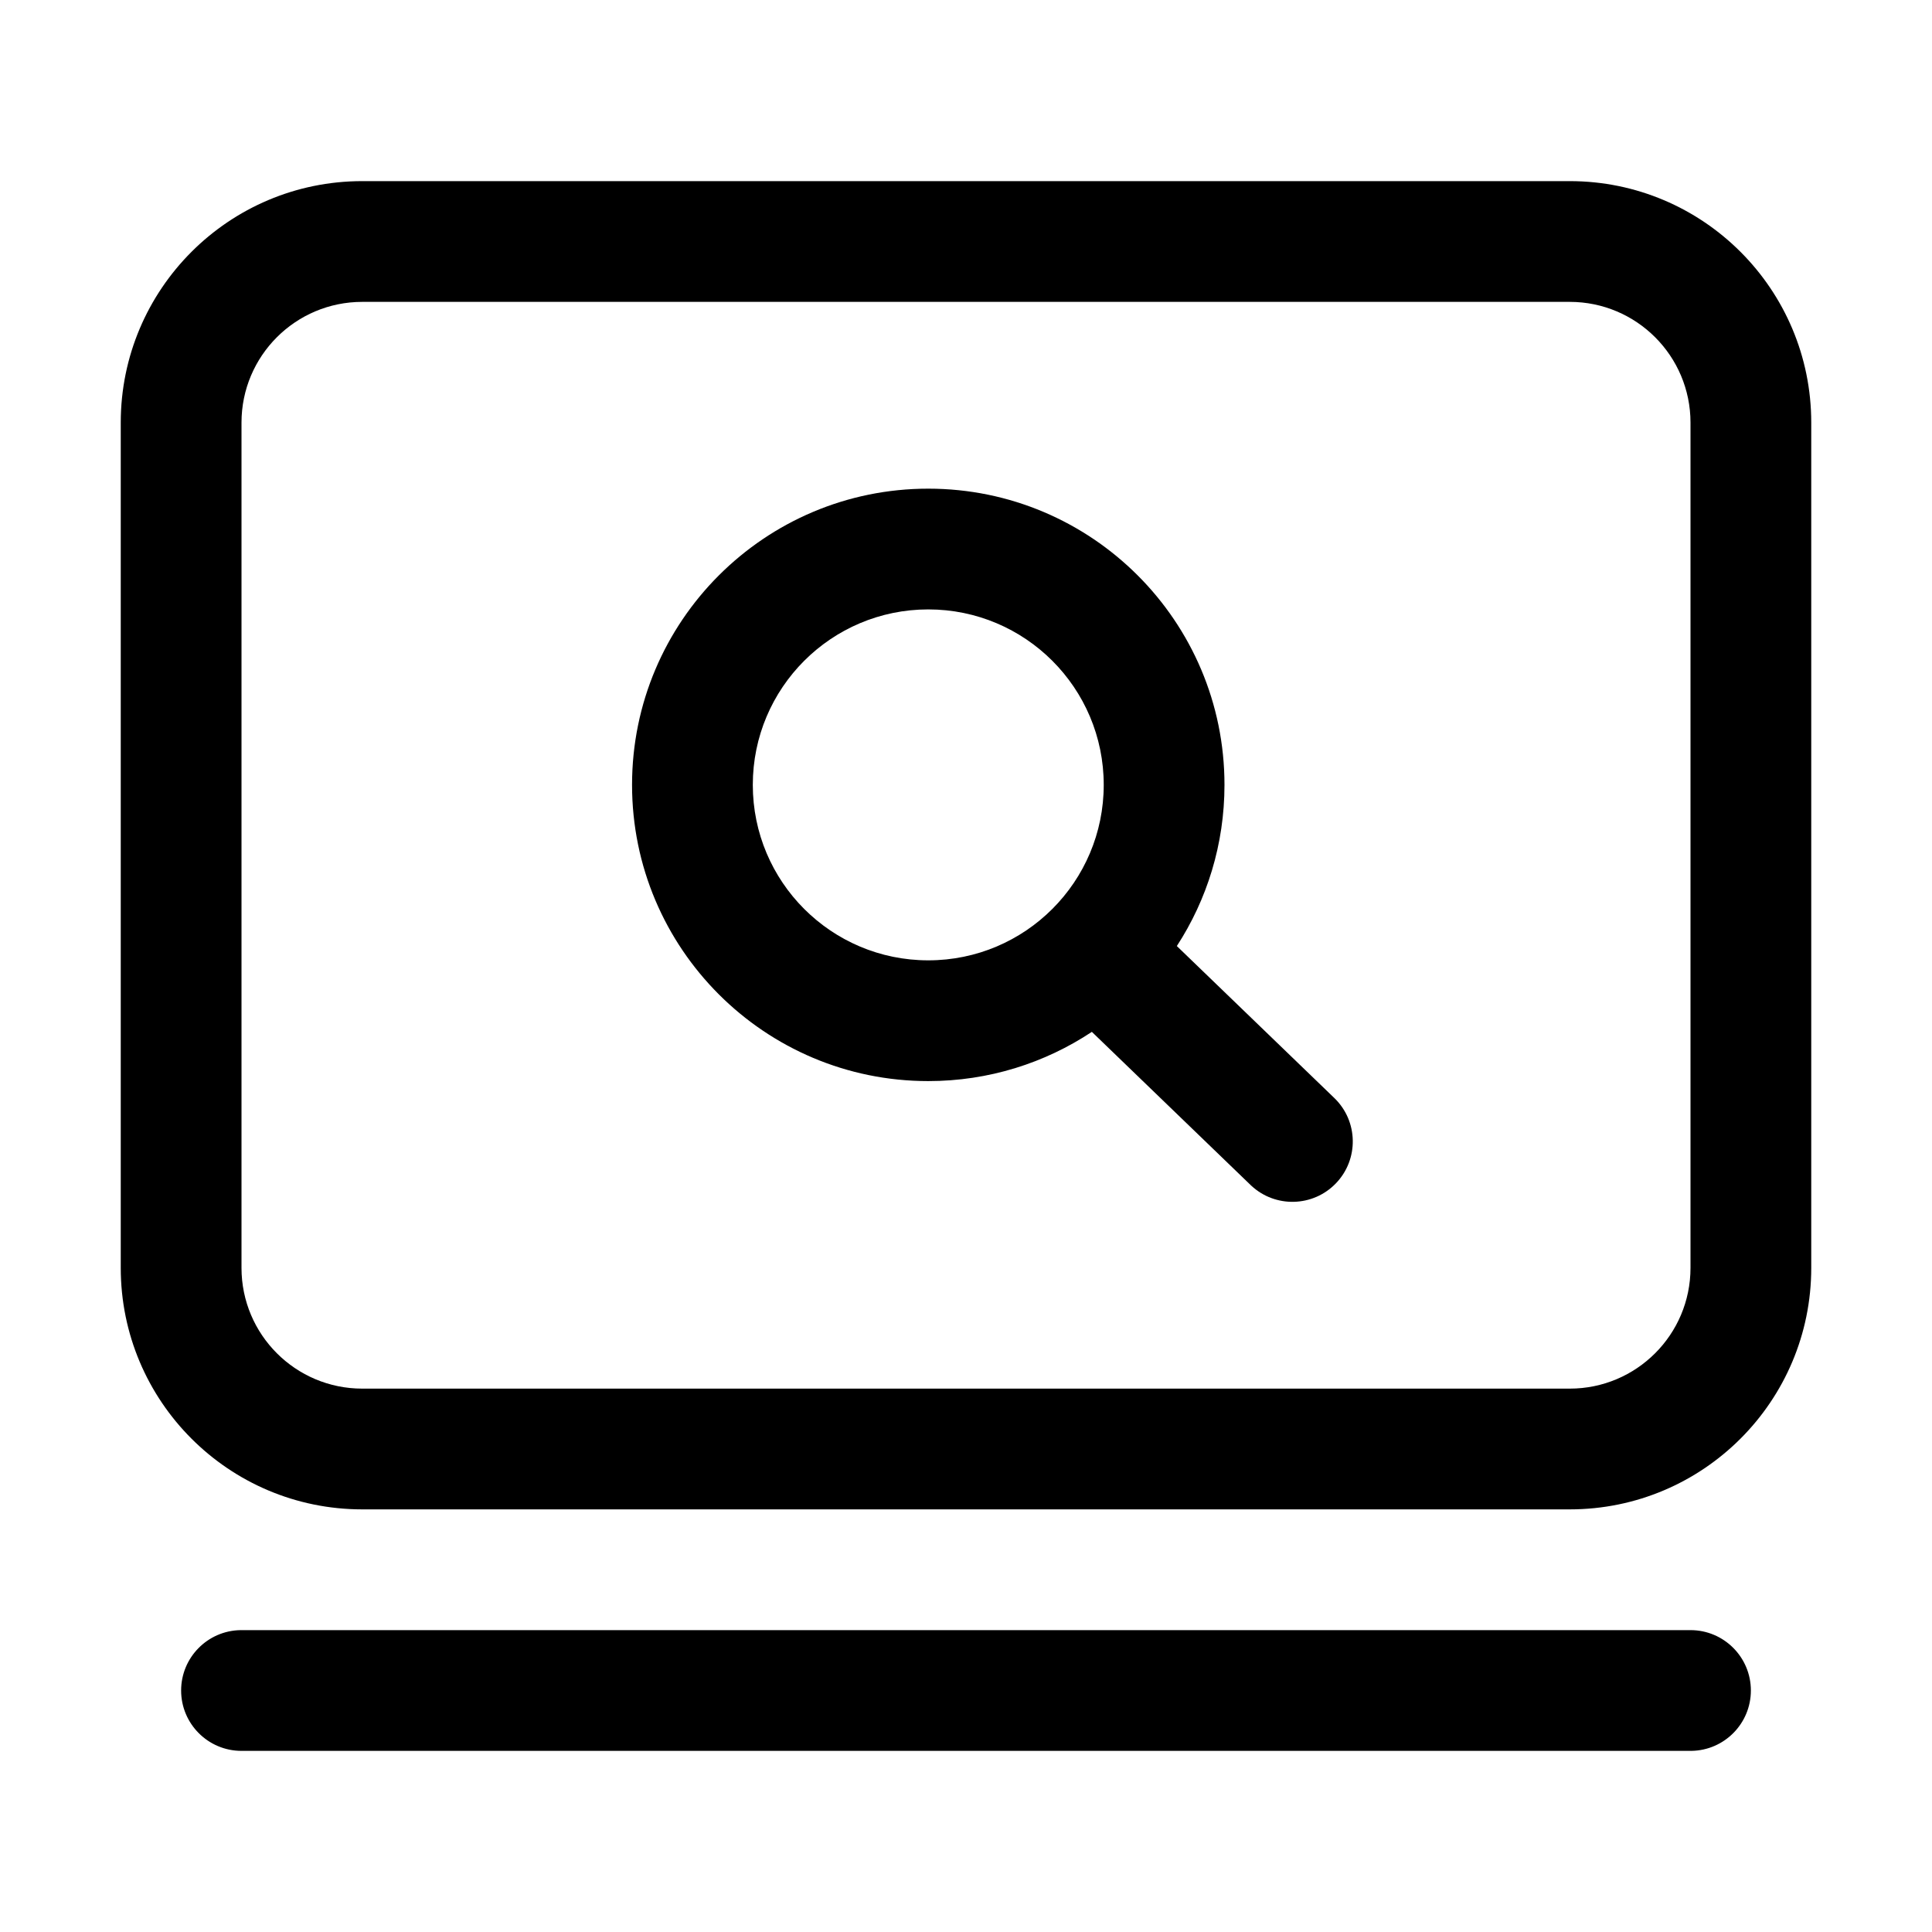 <svg xmlns="http://www.w3.org/2000/svg"   viewBox="0 0 1024 1024">
    <g fill="none" fill-rule="evenodd">
        <g fill="#000" fill-rule="nonzero">
            <path d="M896 864c17.673 0 32 14.327 32 32 0 17.496-14.042 31.713-31.47 31.996L896 928H128c-17.673 0-32-14.327-32-32 0-17.496 14.042-31.713 31.47-31.996L128 864h768zM832 96c70.692 0 128 57.308 128 128v448c0 70.692-57.308 128-128 128H192c-70.692 0-128-57.308-128-128V224c0-70.692 57.308-128 128-128zm0 64H192c-35.346 0-64 28.654-64 64v448c0 35.346 28.654 64 64 64h640c35.346 0 64-28.654 64-64V224c0-35.346-28.654-64-64-64zm-340 99c86.709 0 157 70.291 157 157 0 31.505-9.28 60.842-25.255 85.428l83.475 80.544c12.718 12.271 13.08 32.53.808 45.248-12.149 12.59-32.125 13.071-44.864 1.172l-.384-.364-84.073-81.122C553.862 563.395 524.053 573 492 573c-86.709 0-157-70.291-157-157s70.291-157 157-157zm0 64c-51.362 0-93 41.638-93 93s41.638 93 93 93 93-41.638 93-93-41.638-93-93-93z"/>
        </g>
    </g>
</svg>

